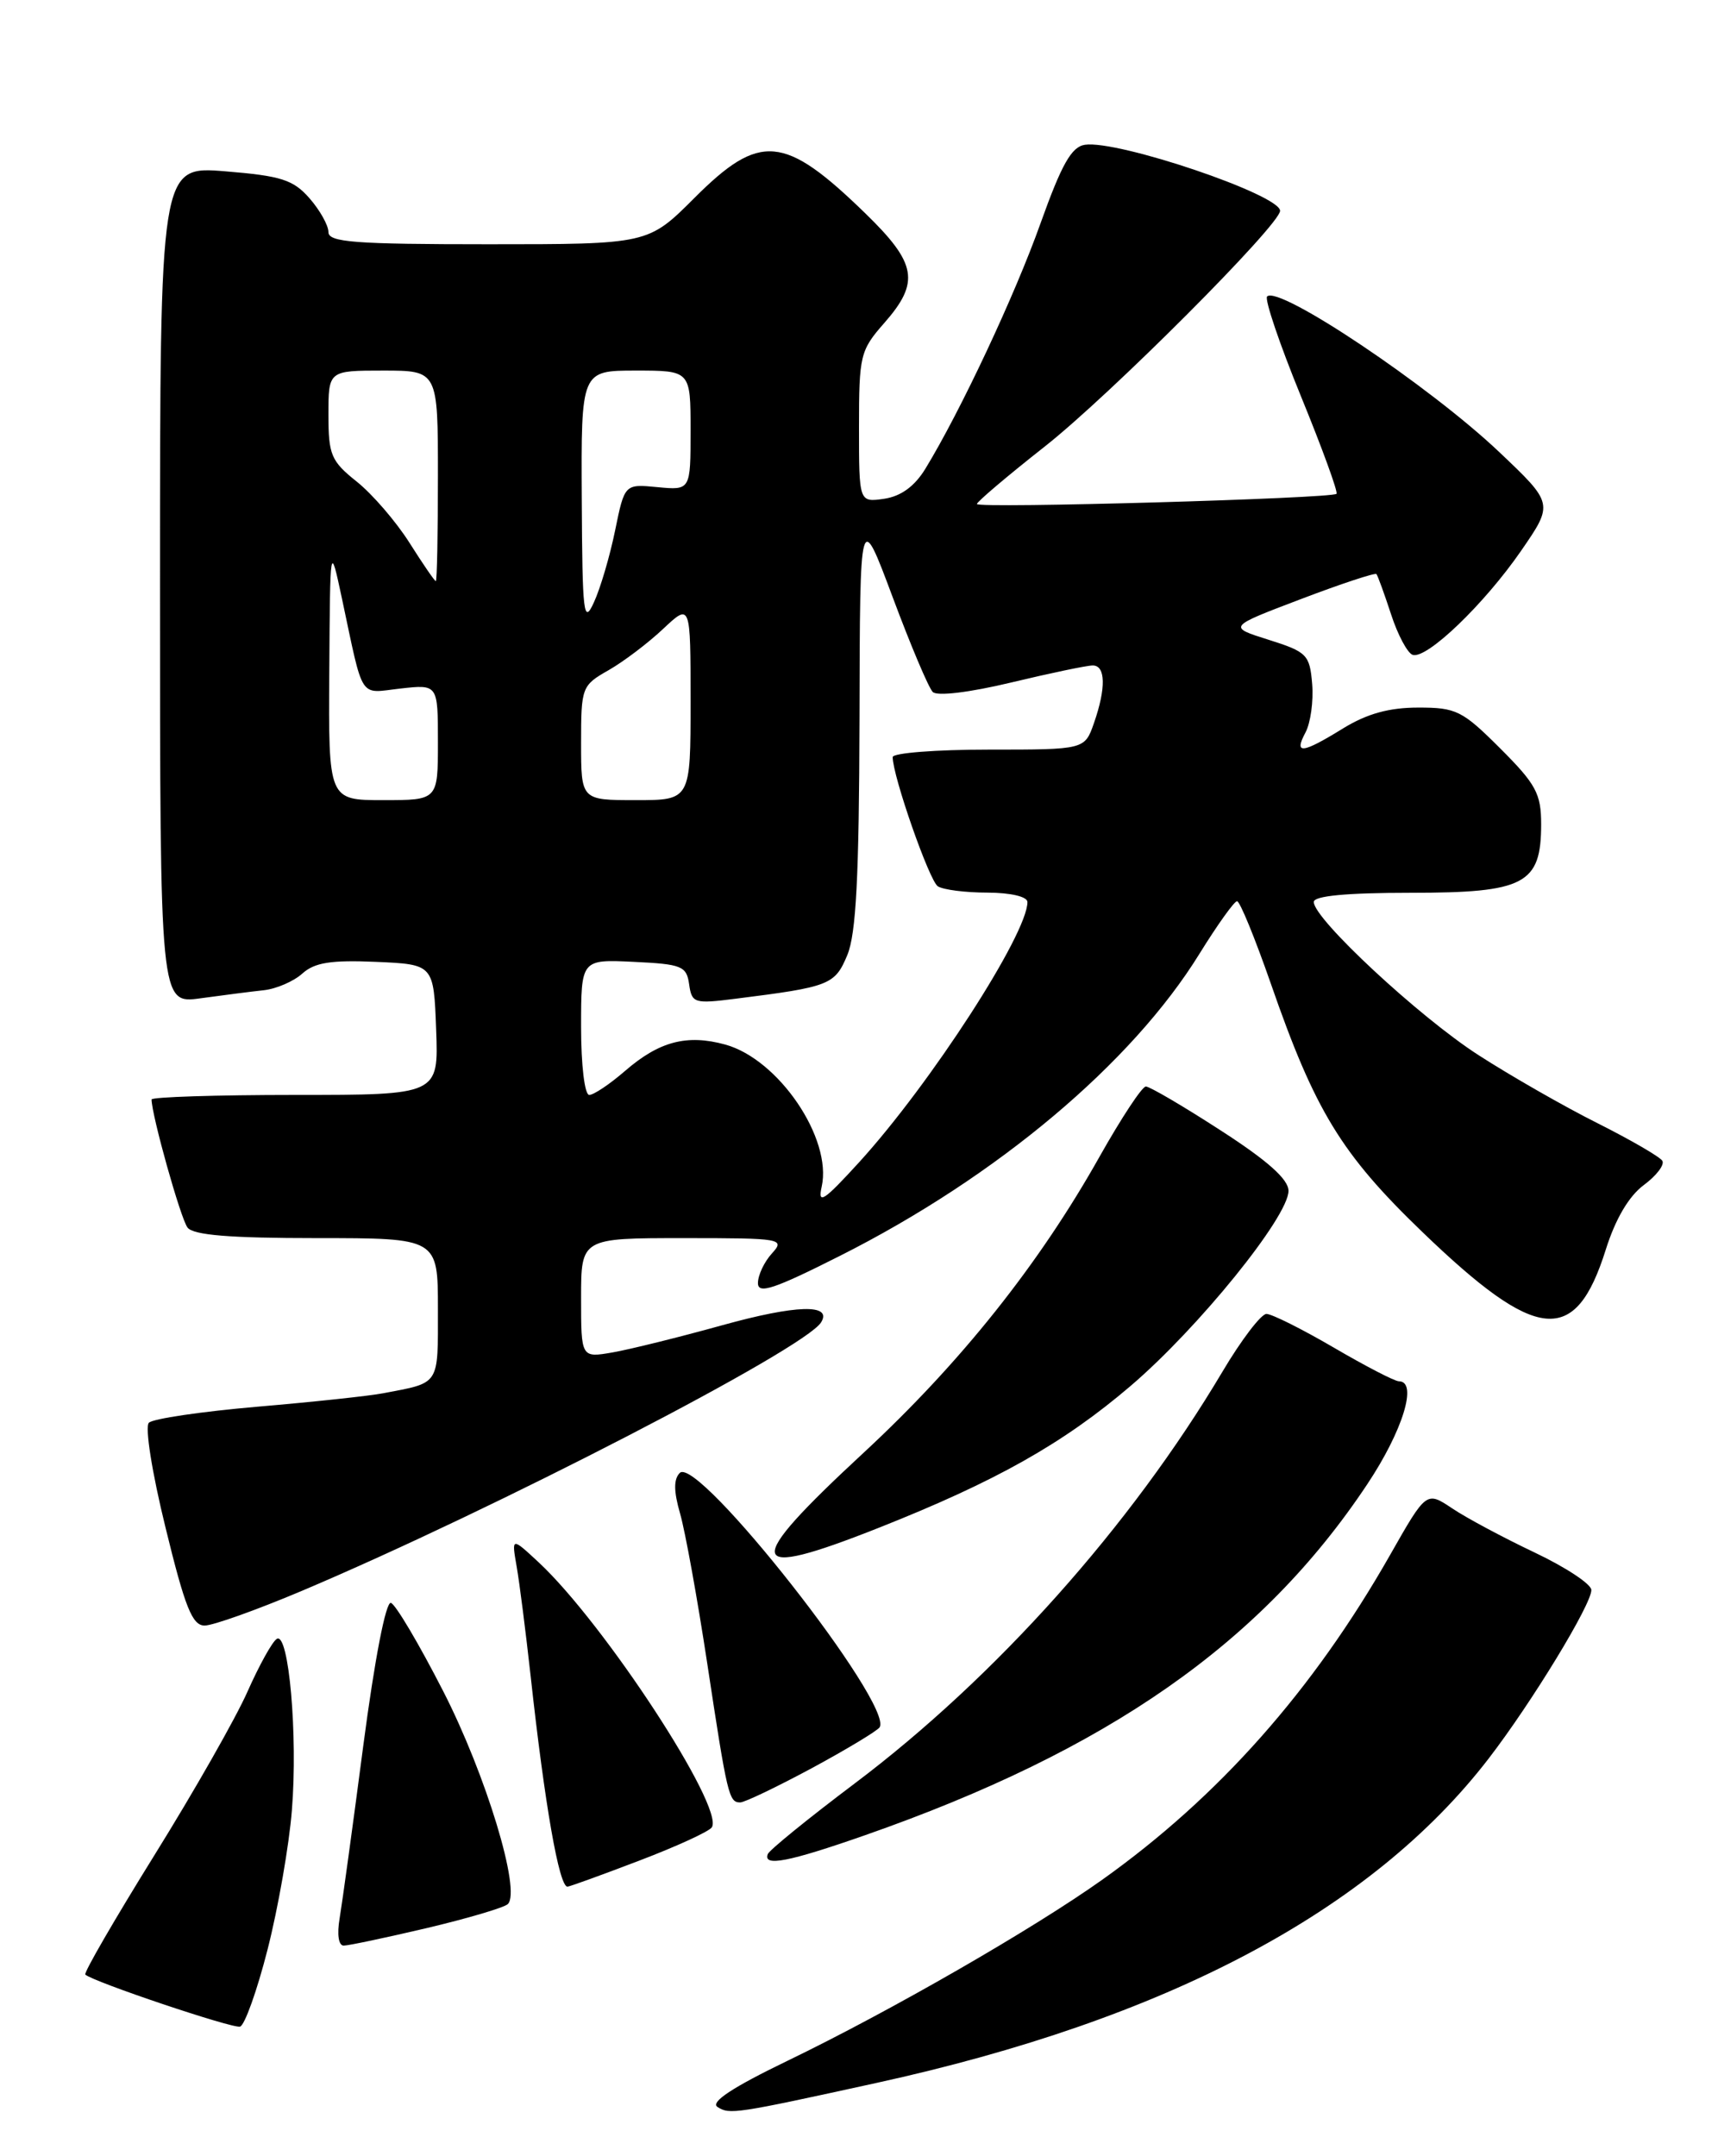 <?xml version="1.0" encoding="UTF-8" standalone="no"?>
<!DOCTYPE svg PUBLIC "-//W3C//DTD SVG 1.1//EN" "http://www.w3.org/Graphics/SVG/1.1/DTD/svg11.dtd" >
<svg xmlns="http://www.w3.org/2000/svg" xmlns:xlink="http://www.w3.org/1999/xlink" version="1.1" viewBox="0 0 204 256">
 <g >
 <path fill="currentColor"
d=" M 104.00 247.32 C 138.52 239.77 162.83 226.89 176.76 208.80 C 181.90 202.12 189.01 190.44 188.96 188.77 C 188.94 188.07 185.90 186.07 182.21 184.32 C 178.52 182.57 174.12 180.22 172.44 179.09 C 169.37 177.04 169.37 177.04 165.05 184.64 C 155.92 200.69 144.72 213.32 130.91 223.16 C 122.69 229.01 105.77 238.75 93.50 244.68 C 86.96 247.84 84.31 249.59 85.20 250.16 C 86.63 251.08 87.30 250.98 104.00 247.32 Z  M 31.78 231.43 C 33.03 226.52 34.33 219.09 34.66 214.92 C 35.38 206.02 34.29 193.71 32.87 194.58 C 32.33 194.91 30.77 197.73 29.39 200.84 C 28.02 203.95 23.04 212.70 18.32 220.29 C 13.61 227.88 9.92 234.24 10.13 234.44 C 11.01 235.28 27.59 240.86 28.50 240.62 C 29.05 240.48 30.53 236.34 31.78 231.43 Z  M 50.67 228.92 C 55.53 227.77 59.86 226.49 60.30 226.07 C 61.90 224.53 57.71 210.72 52.63 200.80 C 49.77 195.21 46.98 190.49 46.42 190.31 C 45.82 190.11 44.49 196.97 43.14 207.24 C 41.90 216.73 40.63 225.96 40.33 227.75 C 40.00 229.67 40.20 231.00 40.81 231.00 C 41.38 231.00 45.82 230.06 50.67 228.92 Z  M 75.91 220.91 C 80.35 219.22 84.23 217.44 84.53 216.95 C 86.01 214.56 71.76 192.76 63.97 185.50 C 60.74 182.50 60.74 182.50 61.35 186.00 C 61.69 187.93 62.43 193.78 63.01 199.00 C 64.69 214.33 66.39 224.00 67.38 224.00 C 67.63 224.00 71.46 222.61 75.91 220.91 Z  M 102.67 217.91 C 131.57 207.81 149.84 195.05 162.36 176.21 C 166.58 169.87 168.38 164.00 166.11 164.00 C 165.62 164.00 162.14 162.20 158.38 160.00 C 154.61 157.80 151.01 156.00 150.38 156.00 C 149.75 156.00 147.39 159.09 145.15 162.87 C 134.28 181.17 118.24 199.13 101.50 211.74 C 96.00 215.88 91.35 219.66 91.17 220.13 C 90.58 221.66 93.63 221.07 102.67 217.91 Z  M 96.42 209.92 C 100.58 207.67 104.19 205.49 104.45 205.08 C 106.12 202.37 82.85 172.75 80.72 174.88 C 79.98 175.62 79.99 177.06 80.76 179.72 C 81.36 181.80 82.81 189.80 83.98 197.50 C 86.36 213.20 86.55 214.00 87.89 214.00 C 88.42 214.00 92.25 212.16 96.42 209.92 Z  M 35.80 188.90 C 58.71 179.21 95.54 160.17 97.50 157.00 C 98.87 154.78 94.53 154.91 85.74 157.35 C 80.66 158.76 74.81 160.21 72.75 160.57 C 69.00 161.22 69.00 161.22 69.00 154.11 C 69.00 147.00 69.00 147.00 81.15 147.00 C 92.87 147.00 93.25 147.07 91.65 148.83 C 90.74 149.83 90.00 151.41 90.00 152.34 C 90.00 153.69 91.90 153.06 99.75 149.10 C 118.38 139.71 134.41 126.24 142.44 113.22 C 144.56 109.80 146.56 107.00 146.89 107.00 C 147.23 107.00 149.02 111.39 150.89 116.75 C 156.14 131.89 159.26 137.00 168.88 146.26 C 182.53 159.41 187.06 159.84 190.67 148.38 C 191.82 144.72 193.42 142.01 195.19 140.70 C 196.69 139.59 197.68 138.29 197.39 137.82 C 197.09 137.34 193.62 135.33 189.68 133.35 C 185.73 131.37 179.37 127.73 175.54 125.26 C 168.50 120.72 156.00 109.10 156.00 107.09 C 156.00 106.37 159.85 106.00 167.50 106.00 C 181.06 106.00 183.00 104.98 183.00 97.86 C 183.00 94.24 182.39 93.10 178.14 88.86 C 173.65 84.37 172.91 84.00 168.39 84.01 C 164.95 84.01 162.32 84.74 159.50 86.47 C 154.59 89.50 153.61 89.60 155.02 86.96 C 155.62 85.83 155.98 83.25 155.81 81.21 C 155.52 77.73 155.20 77.40 150.64 75.96 C 145.78 74.43 145.78 74.43 154.47 71.13 C 159.25 69.31 163.29 67.98 163.44 68.16 C 163.60 68.35 164.38 70.50 165.18 72.94 C 165.97 75.38 167.13 77.54 167.74 77.75 C 169.41 78.30 176.25 71.73 180.63 65.38 C 184.48 59.79 184.48 59.79 177.98 53.63 C 169.71 45.80 151.84 33.83 150.46 35.20 C 150.14 35.53 151.94 40.85 154.47 47.03 C 157.00 53.21 158.90 58.43 158.70 58.63 C 158.14 59.19 116.00 60.39 116.00 59.84 C 116.00 59.58 119.62 56.51 124.04 53.03 C 131.77 46.95 152.00 26.68 152.00 25.03 C 152.00 23.12 132.72 16.60 128.82 17.19 C 127.23 17.43 126.06 19.51 123.56 26.50 C 120.51 35.07 114.03 48.86 109.89 55.64 C 108.61 57.74 106.99 58.92 104.99 59.22 C 102.00 59.65 102.00 59.65 102.00 50.71 C 102.00 42.20 102.14 41.60 105.00 38.35 C 109.26 33.50 108.87 31.28 102.75 25.33 C 93.13 15.98 90.24 15.72 82.46 23.50 C 76.96 29.00 76.96 29.00 57.98 29.00 C 42.10 29.00 39.00 28.76 39.00 27.56 C 39.00 26.76 37.99 24.96 36.75 23.54 C 34.82 21.34 33.39 20.88 26.75 20.34 C 19.00 19.71 19.00 19.71 19.00 69.45 C 19.00 119.19 19.00 119.19 23.79 118.53 C 26.43 118.17 29.81 117.73 31.31 117.57 C 32.82 117.41 34.88 116.51 35.90 115.59 C 37.35 114.28 39.30 113.97 44.63 114.20 C 51.50 114.50 51.50 114.50 51.79 122.25 C 52.08 130.00 52.08 130.00 35.04 130.00 C 25.67 130.00 18.00 130.25 18.00 130.54 C 18.00 132.39 21.46 144.72 22.27 145.75 C 22.97 146.65 27.31 147.00 37.62 147.00 C 52.00 147.00 52.00 147.00 52.00 155.43 C 52.00 164.57 52.29 164.13 45.50 165.42 C 43.85 165.74 37.11 166.46 30.53 167.02 C 23.94 167.59 18.16 168.44 17.68 168.92 C 17.19 169.41 18.04 174.81 19.66 181.39 C 21.97 190.85 22.83 193.00 24.30 193.00 C 25.29 193.00 30.47 191.15 35.80 188.90 Z  M 104.38 181.38 C 118.26 175.88 126.24 171.39 134.24 164.56 C 142.29 157.69 153.00 144.46 153.00 141.39 C 153.00 140.02 150.54 137.82 144.94 134.21 C 140.51 131.34 136.52 129.00 136.06 129.00 C 135.61 129.00 133.15 132.74 130.58 137.30 C 123.39 150.11 114.06 161.82 102.53 172.50 C 88.02 185.93 88.39 187.72 104.38 181.38 Z  M 97.57 140.89 C 98.84 135.17 92.46 125.77 86.12 124.02 C 81.57 122.77 78.27 123.64 74.22 127.15 C 72.41 128.72 70.50 130.00 69.97 130.00 C 69.42 130.00 69.00 126.46 69.00 121.95 C 69.00 113.90 69.00 113.90 75.25 114.20 C 80.96 114.47 81.53 114.70 81.83 116.87 C 82.15 119.11 82.44 119.20 87.33 118.58 C 98.53 117.17 99.13 116.94 100.61 113.40 C 101.66 110.87 102.01 104.11 102.06 85.28 C 102.11 60.50 102.11 60.50 105.99 70.88 C 108.12 76.59 110.26 81.66 110.76 82.16 C 111.28 82.68 115.11 82.22 120.08 81.03 C 124.71 79.92 129.06 79.01 129.75 79.01 C 131.29 79.00 131.35 81.69 129.90 85.85 C 128.80 89.00 128.80 89.00 117.40 89.00 C 111.13 89.00 106.00 89.40 106.00 89.89 C 106.00 92.14 110.35 104.58 111.36 105.23 C 111.99 105.64 114.64 105.98 117.25 105.98 C 120.04 105.99 122.00 106.46 122.00 107.10 C 122.00 110.90 110.46 128.73 102.01 138.00 C 97.79 142.62 97.08 143.08 97.57 140.89 Z  M 39.10 79.75 C 39.20 64.50 39.20 64.50 40.59 71.00 C 43.22 83.34 42.56 82.31 47.55 81.75 C 52.00 81.25 52.00 81.25 52.00 88.12 C 52.00 95.00 52.00 95.00 45.50 95.00 C 39.00 95.00 39.00 95.00 39.10 79.75 Z  M 69.00 88.22 C 69.00 81.61 69.08 81.38 72.25 79.58 C 74.04 78.56 76.96 76.35 78.75 74.66 C 82.00 71.61 82.00 71.61 82.00 83.30 C 82.00 95.00 82.00 95.00 75.50 95.00 C 69.00 95.00 69.00 95.00 69.00 88.22 Z  M 69.08 59.25 C 69.00 44.00 69.00 44.00 75.50 44.00 C 82.00 44.00 82.00 44.00 82.00 51.11 C 82.00 58.21 82.00 58.21 78.08 57.84 C 74.17 57.46 74.17 57.46 73.04 62.98 C 72.42 66.02 71.29 69.85 70.53 71.50 C 69.30 74.21 69.15 73.00 69.08 59.25 Z  M 48.62 64.44 C 47.03 61.93 44.22 58.67 42.37 57.19 C 39.31 54.75 39.00 54.01 39.00 49.25 C 39.00 44.00 39.00 44.00 45.50 44.00 C 52.00 44.00 52.00 44.00 52.00 56.50 C 52.00 63.38 51.89 69.00 51.75 69.00 C 51.61 69.00 50.20 66.94 48.62 64.44 Z "/>
</g>
</svg>